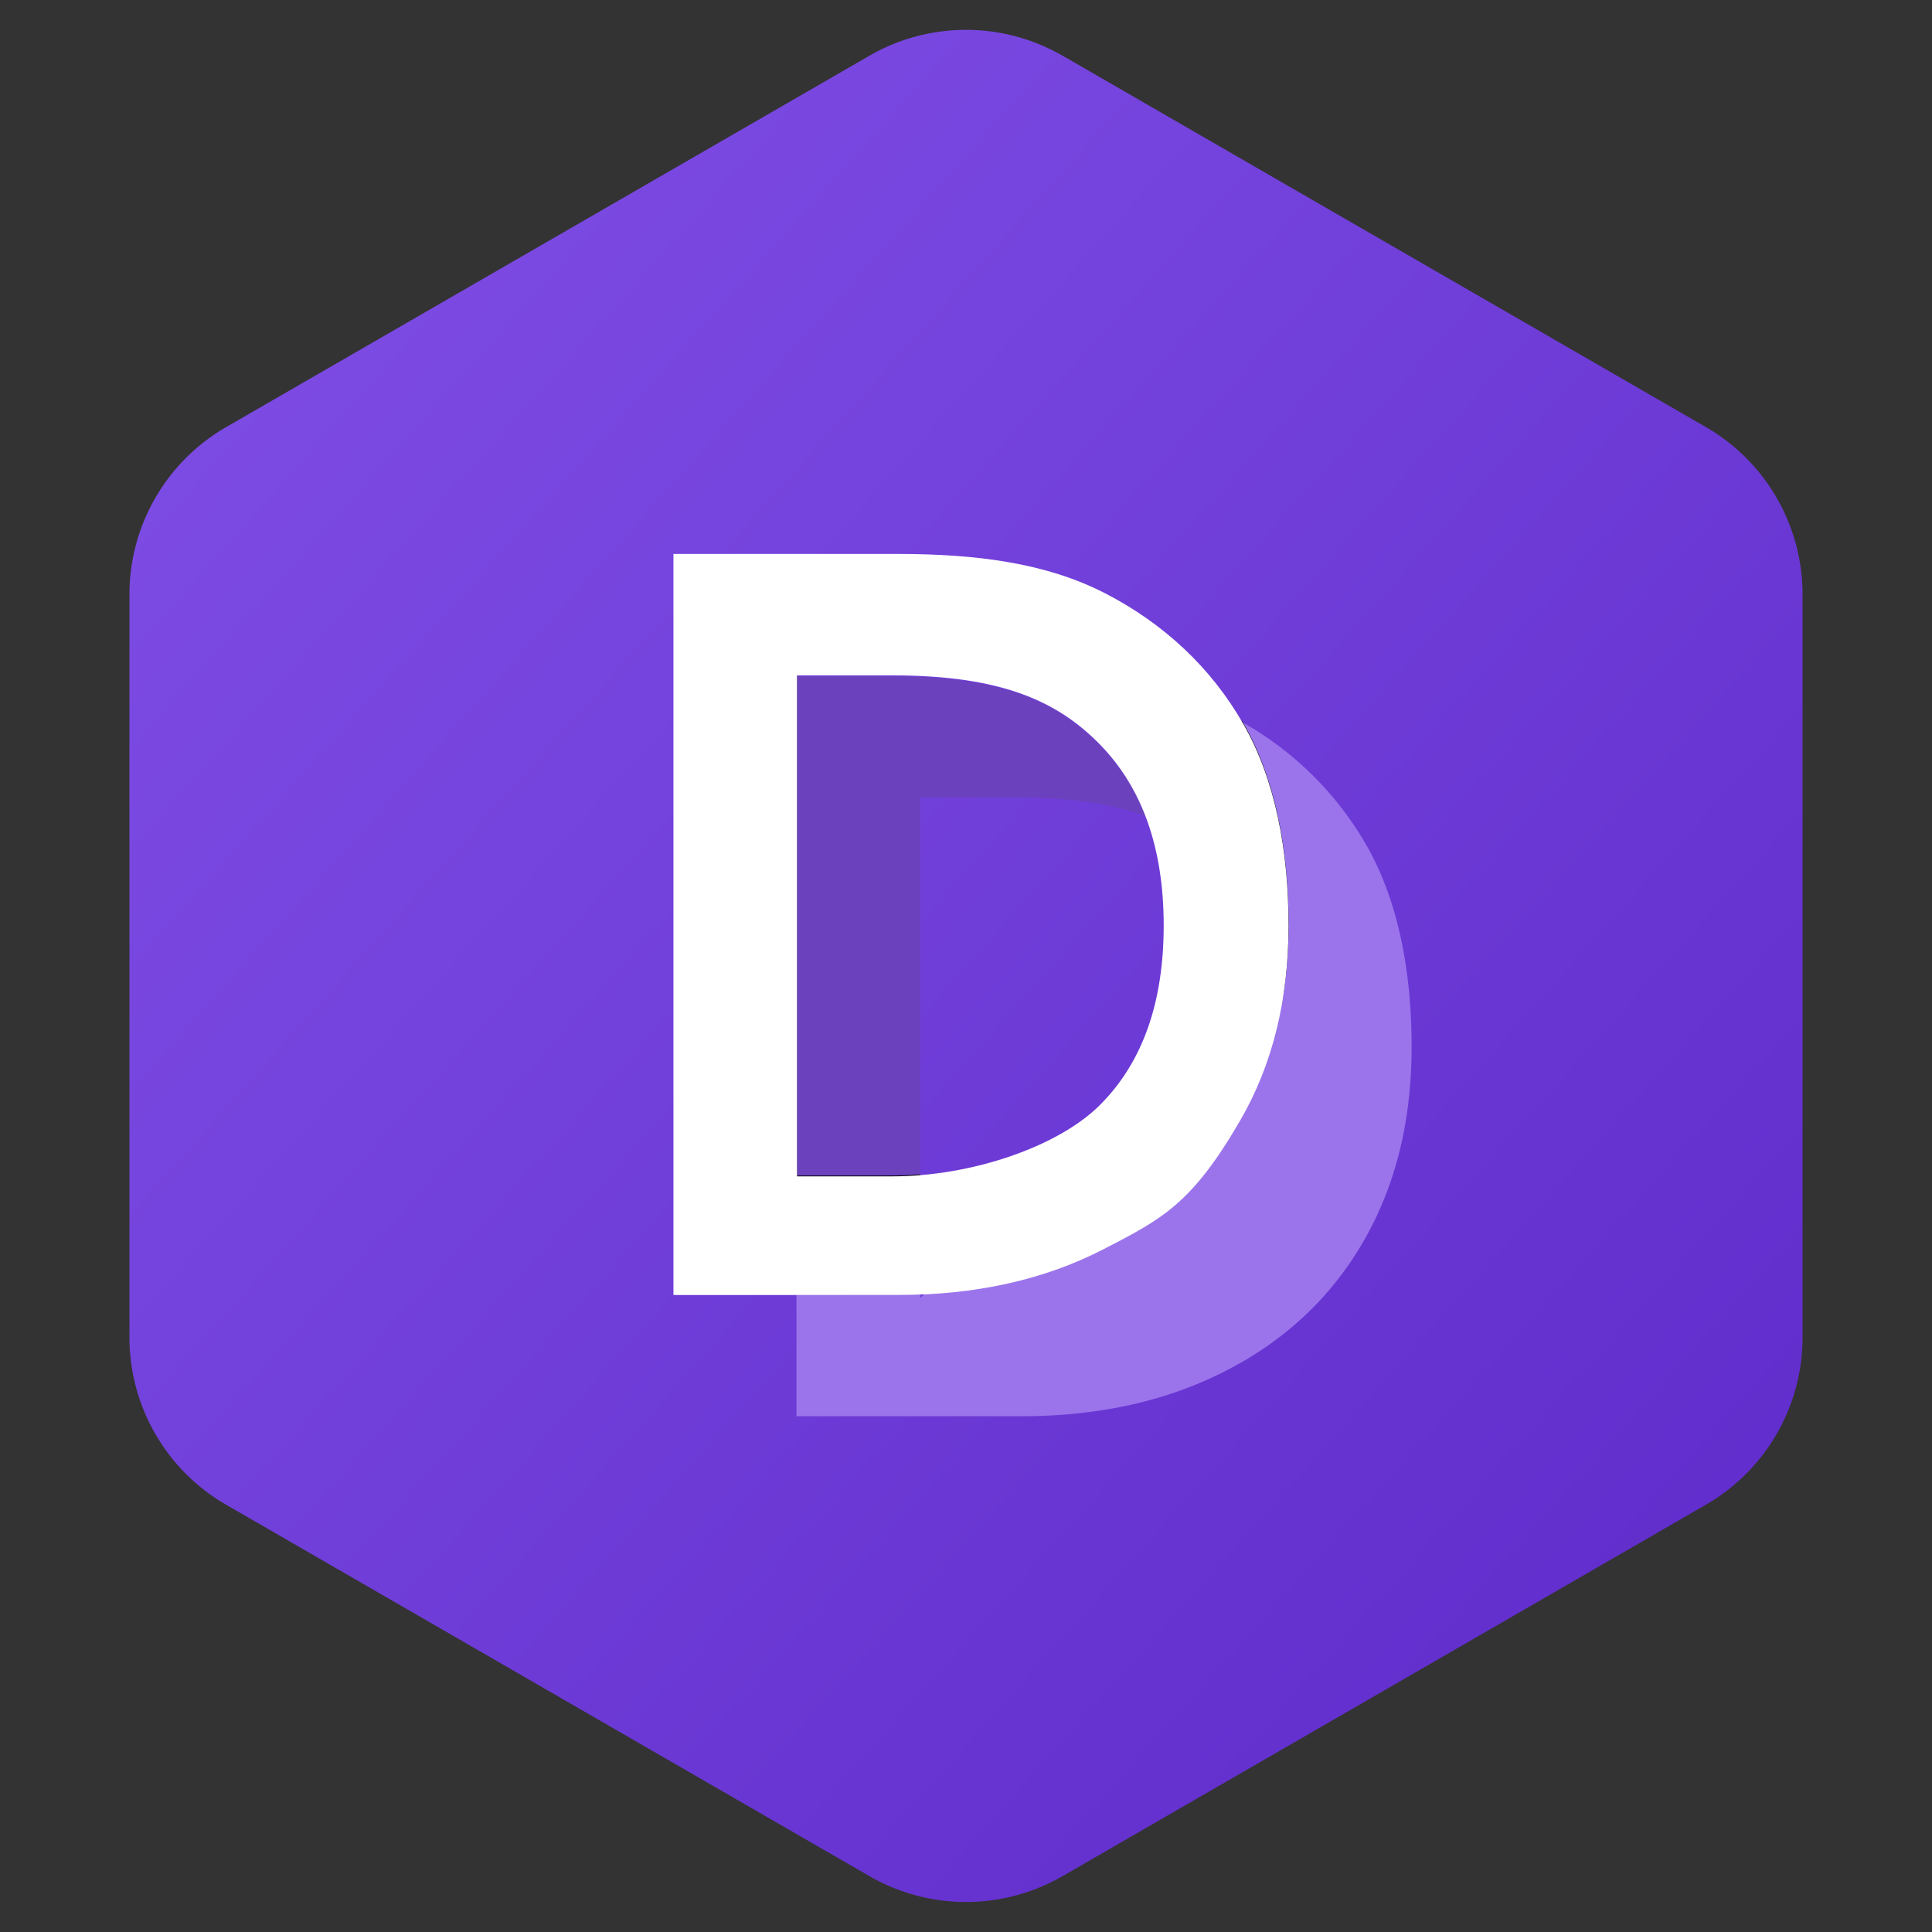 <svg width="40" height="40" viewBox="0 0 40 40" fill="none" xmlns="http://www.w3.org/2000/svg"><rect x="0" y="0" width="40" height="40" fill="#333333" stroke="none"/><path d="m22 1.153 13.32 7.69a4 4 0 0 1 2 3.465v15.381a4 4 0 0 1-2 3.464L22 38.843a4 4 0 0 1-4 0l-13.32-7.69a4 4 0 0 1-2-3.464V12.308a4 4 0 0 1 2-3.464L18 1.154a4 4 0 0 1 4 0z" fill="url(#a)"/><path d="M21.028 16.509c1.133 0 1.992.135 2.679.385a4.3 4.3 0 0 0-.933-1.462c-.88-.902-2.05-1.432-4.295-1.432h-1.977v10.372h1.977q.284 0 .572-.024v-7.84h1.977z" fill="#6B41BD"/><path d="M28.29 17.499a6.8 6.8 0 0 0-2.57-2.546l.022.037c.667 1.165.936 2.635.936 4.174q0 .758-.108 1.453c.047.333-7.519 6.249-7.519 6.249v-.063q-.228.01-.461.01h-2.1v2.509h4.647q2.418 0 4.253-.946 1.837-.945 2.836-2.67 1-1.725 1-4.034c0-1.539-.27-3.009-.936-4.174z" fill="#9B74EB"/><path d="M19.051 26.786v-2.472a7 7 0 0 1-.571.025h-1.977V13.967h1.977c2.245 0 3.415.53 4.294 1.431q.606.622.933 1.462c.673.245 1.18.6 1.616 1.047q1.011 1.038 1.247 2.692.108-.696.109-1.453c0-1.54-.27-3.01-.936-4.174l-.023-.037a8 8 0 0 0-.296-.162c-1.224-.63-2.674-.812-4.286-.812h-4.647v12.834h2.099q.233 0 .461-.01z" fill="#000"/><path d="M22.875 12.28c1.223.631 2.2 1.543 2.867 2.709.667 1.165.936 2.634.936 4.173q0 2.309-1 4.034c-1 1.725-1.612 2.04-2.835 2.67q-1.836.946-4.254.946h-4.646V11.469h4.646c1.612 0 3.062.182 4.286.812zm-.101 10.597q1.319-1.319 1.319-3.715t-1.32-3.748c-.879-.9-2.048-1.431-4.294-1.431h-1.977v10.372h1.977c1.612 0 3.415-.6 4.295-1.478" fill="#fff"/><defs><linearGradient id="a" x1="2.679" y1=".617" x2="41.198" y2="35.041" gradientUnits="userSpaceOnUse"><stop stop-color="#8150E7"/><stop offset="1" stop-color="#5D29C9"/></linearGradient></defs></svg>